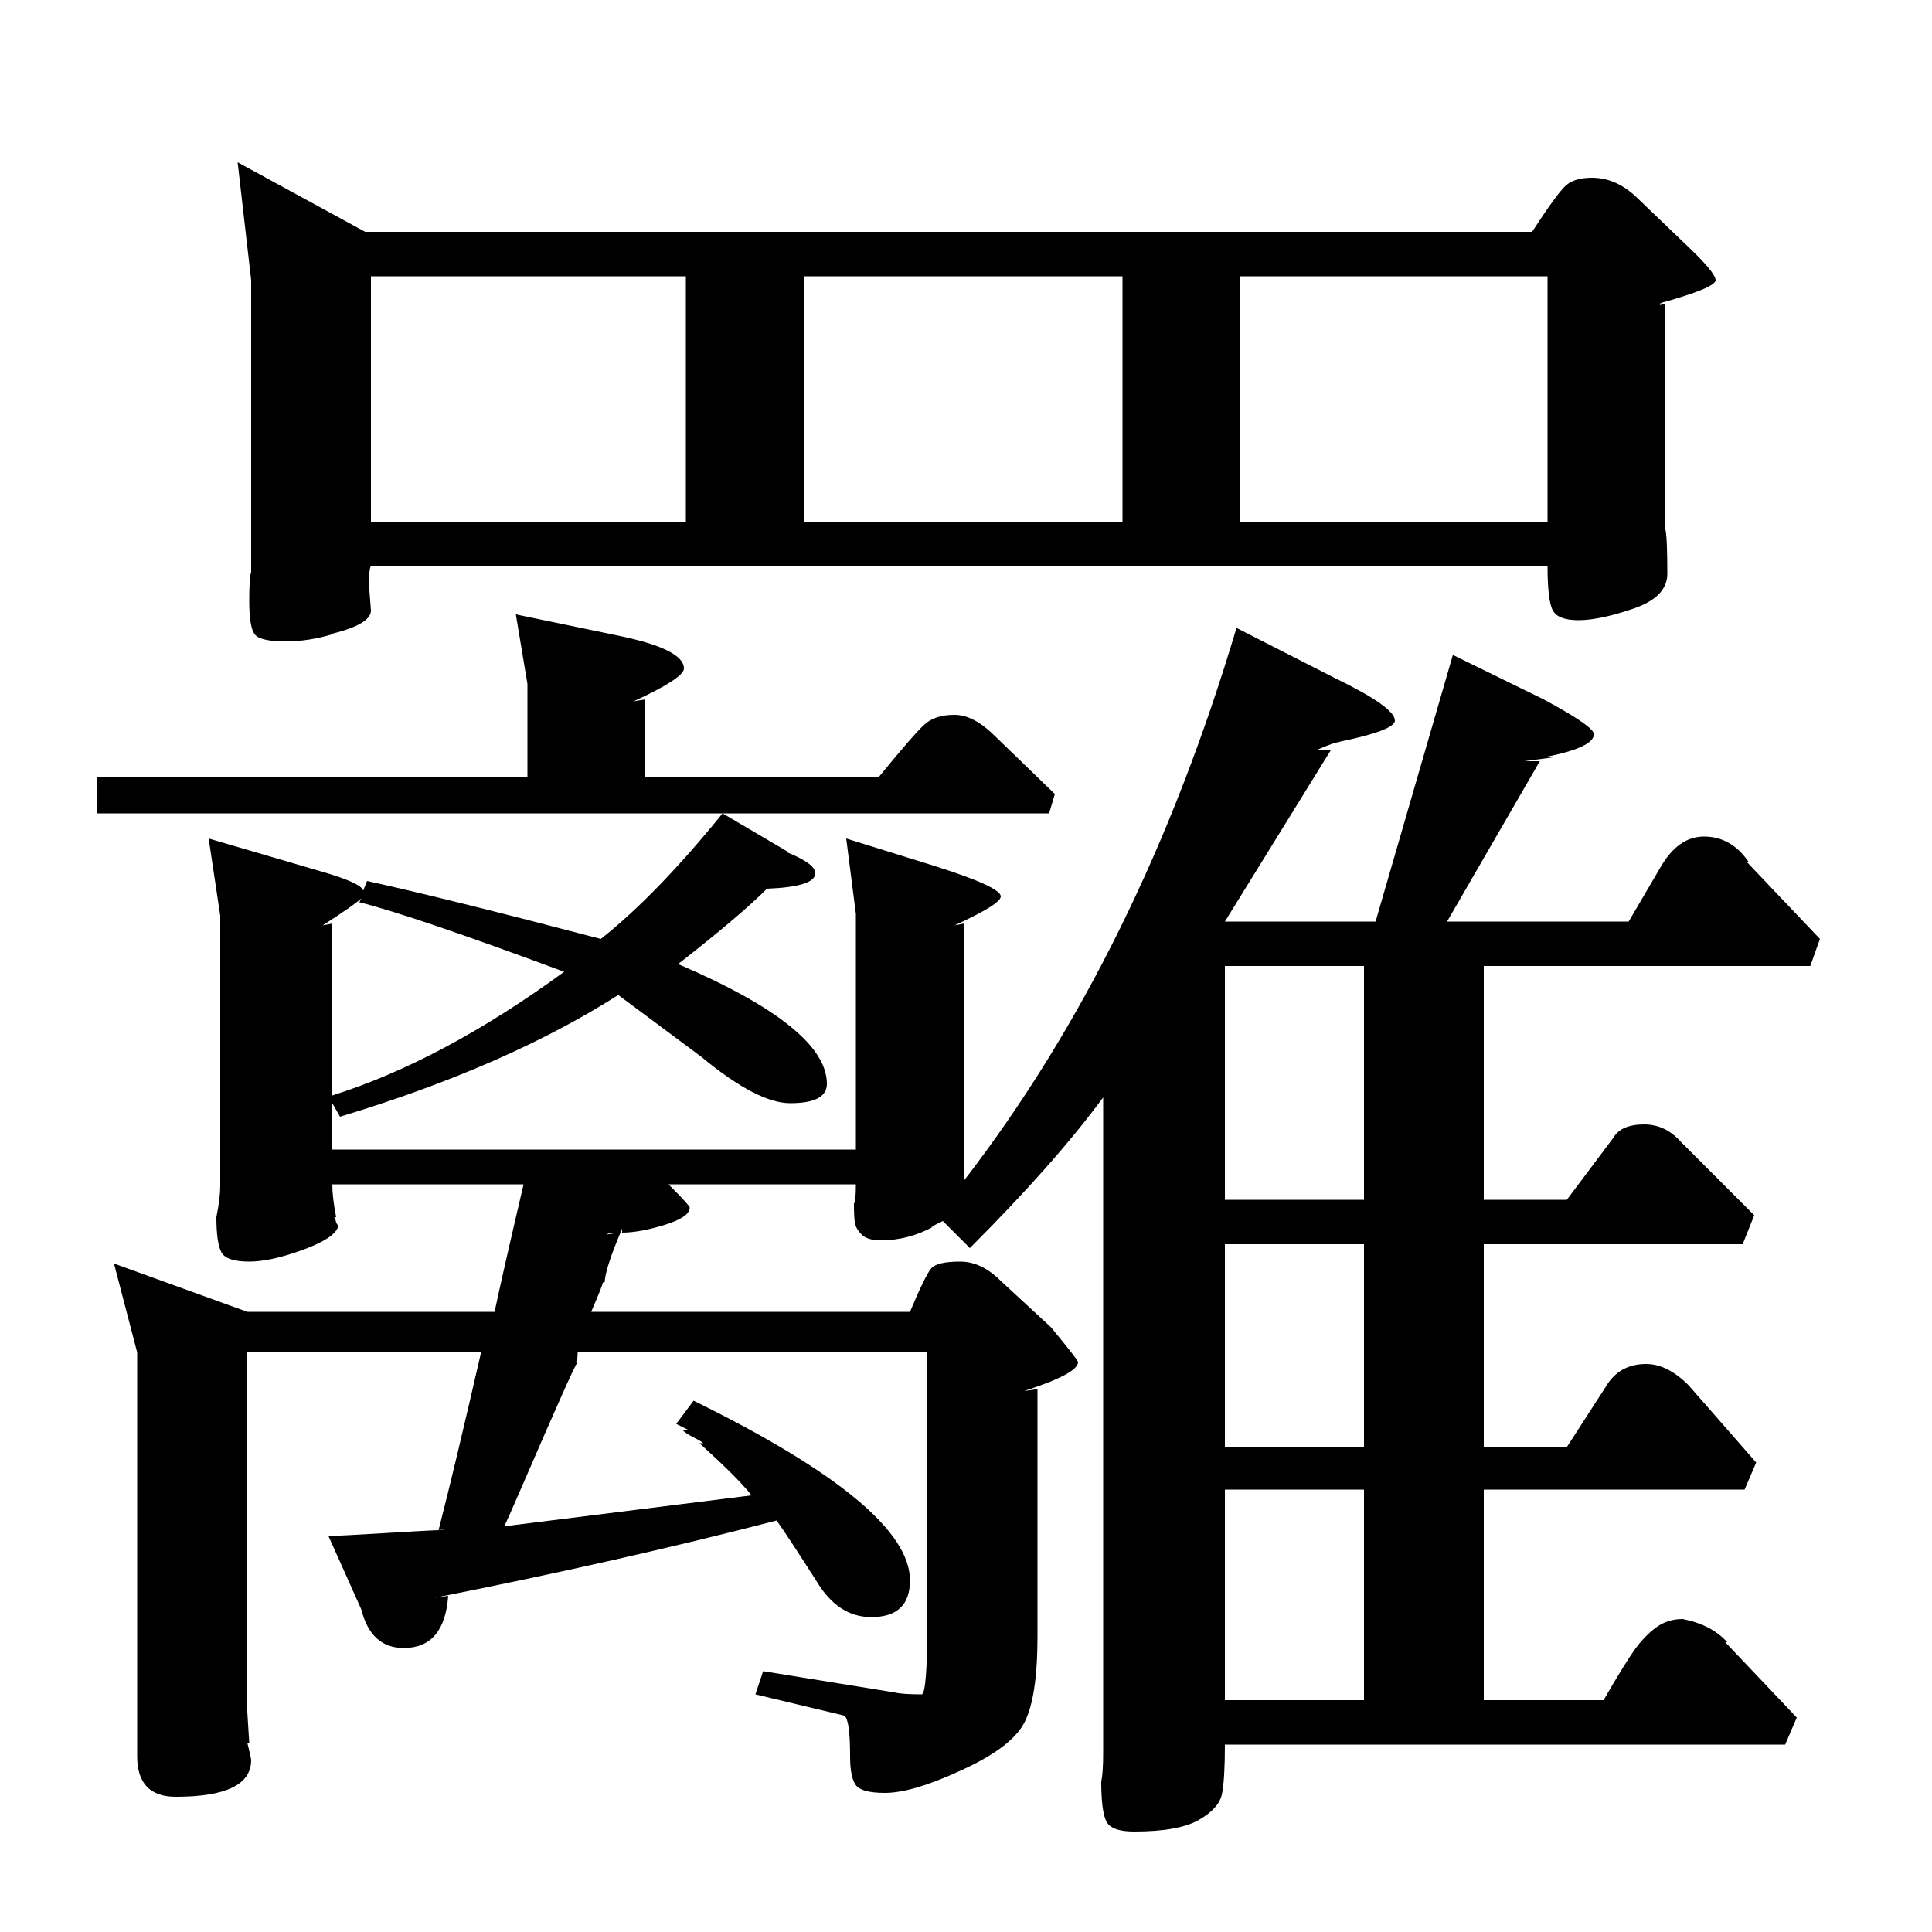 <?xml version="1.0" standalone="no"?>
<!DOCTYPE svg PUBLIC "-//W3C//DTD SVG 1.1//EN" "http://www.w3.org/Graphics/SVG/1.1/DTD/svg11.dtd" >
<svg xmlns="http://www.w3.org/2000/svg" xmlns:xlink="http://www.w3.org/1999/xlink" version="1.1" viewBox="0 -140 1000 1000">
  <g transform="matrix(1 0 0 -1 0 860)">
   <path fill="currentColor"
d="M50 598h223v48l-6 36l53 -11q34 -7 34 -17q0 -5 -26 -17l6 1v-40h121q18 22 23.5 27t15.5 5t21 -11l31 -30l-3 -10h-169l34 -20h-1q15 -6 15 -11q0 -7 -25 -8q-14 -14 -46 -39q77 -33 77 -62q0 -10 -19 -10q-17 0 -46 24l-43 32q-58 -37 -144 -63l-4 7v-24h271v122l-5 39
l45 -14q35 -11 35 -16q0 -4 -24 -15l5 1v-133q91 118 141 286l51 -26q31 -15 31 -22q0 -5 -29 -11h1q-3 0 -12 -4h7l-55 -89h78l40 138l47 -23q26 -14 26 -18q0 -7 -26 -12h5l-15 -2h8l-48 -83h94l17 29q9 15 22 15q14 0 23 -13h-1l38 -40l-5 -14h-169v-121h43l24 32
q4 7 16 7q11 0 19 -9l38 -38l-6 -15h-134v-105h43l20 31q7 12 21 12q11 0 22 -11l35 -40l-6 -14h-135v-109h62q11 19 16 26t11 11.5t14 4.5q15 -3 23 -12h-1l37 -39l-6 -14h-290q0 -18 -1.5 -25.5t-12 -13.5t-33.5 -6q-12 0 -14.5 5.5t-2.5 20.5q1 4 1 15v339
q-25 -34 -69 -78l-14 14l-6 -3h1q-13 -7 -27 -7q-7 0 -10 3t-3.5 6t-0.5 10q1 1 1 10h-97q11 -11 11 -12q0 -5 -13 -9t-22 -4v2q-9 -21 -9 -28q0 1 -1 0q0 -1 -6 -15h165q8 19 11 22.5t15 3.5q11 0 21 -10l26 -24q14 -17 14 -18q0 -6 -28 -15l7 1v-128q0 -32 -7 -45t-34 -25
q-24 -11 -38 -11q-12 0 -15 4t-3 15q0 19 -3 21l-46 11l4 12l68 -11q4 -1 14 -1q3 0 3 39v138h-181q0 -4 -1 -5h1q-1 -1 -9 -19t-17.5 -40t-11.5 -26l128 16q-7 9 -27 27h2q-1 1 -5 3t-6 4h3l-6 3l9 12q112 -55 112 -93q0 -19 -20 -19q-17 0 -28 18q-14 22 -21 32
q-81 -21 -177 -40l7 1q-2 -27 -23 -27q-17 0 -22 20l-17 38q5 0 29.5 1.5t28.5 1.5l6 1l-7 -1q8 31 22 92h-121v-186l1 -16h-1q2 -8 2 -9q0 -19 -39 -19q-20 0 -20 21v209l-12 46l69 -25h128q4 19 15 66h-99q0 -7 2 -17h-1q1 -2 1 -3q1 -1 1 -2q-2 -6 -18.5 -12t-27.5 -6
q-12 0 -14.5 5t-2.5 18q2 10 2 16v140l-6 40l58 -17q21 -6 22 -10l2 5q41 -9 121 -30q29 23 63 65h-324v19zM848 897l24 -23q16 -15 16 -19t-29 -12h1l-1 -1l3 1v-117q1 -4 1 -23q0 -12 -17.5 -18t-28.5 -6t-13.5 5.5t-2.5 22.5h-609q-1 -1 -1 -10l1 -13q0 -7 -20 -12h1
q-13 -4 -25 -4q-13 0 -16 3.5t-3 17.5q0 12 1 15v151l-7 61l66 -36h604q13 20 17.5 24t13.5 4q13 0 24 -11zM416 857v-127h165v127h-165zM192 857v-127h163v127h-163zM642 857v-127h159v127h-159zM634 500v-121h72v121h-72zM634 229v-109h72v109h-72zM634 356v-105h72v105
h-72zM172 522v-89q57 18 120 64q-78 29 -106 36l1 2q-3 -3 -20 -14zM314 361l6 1q-5 0 -6 -1z" />
  </g>

</svg>
